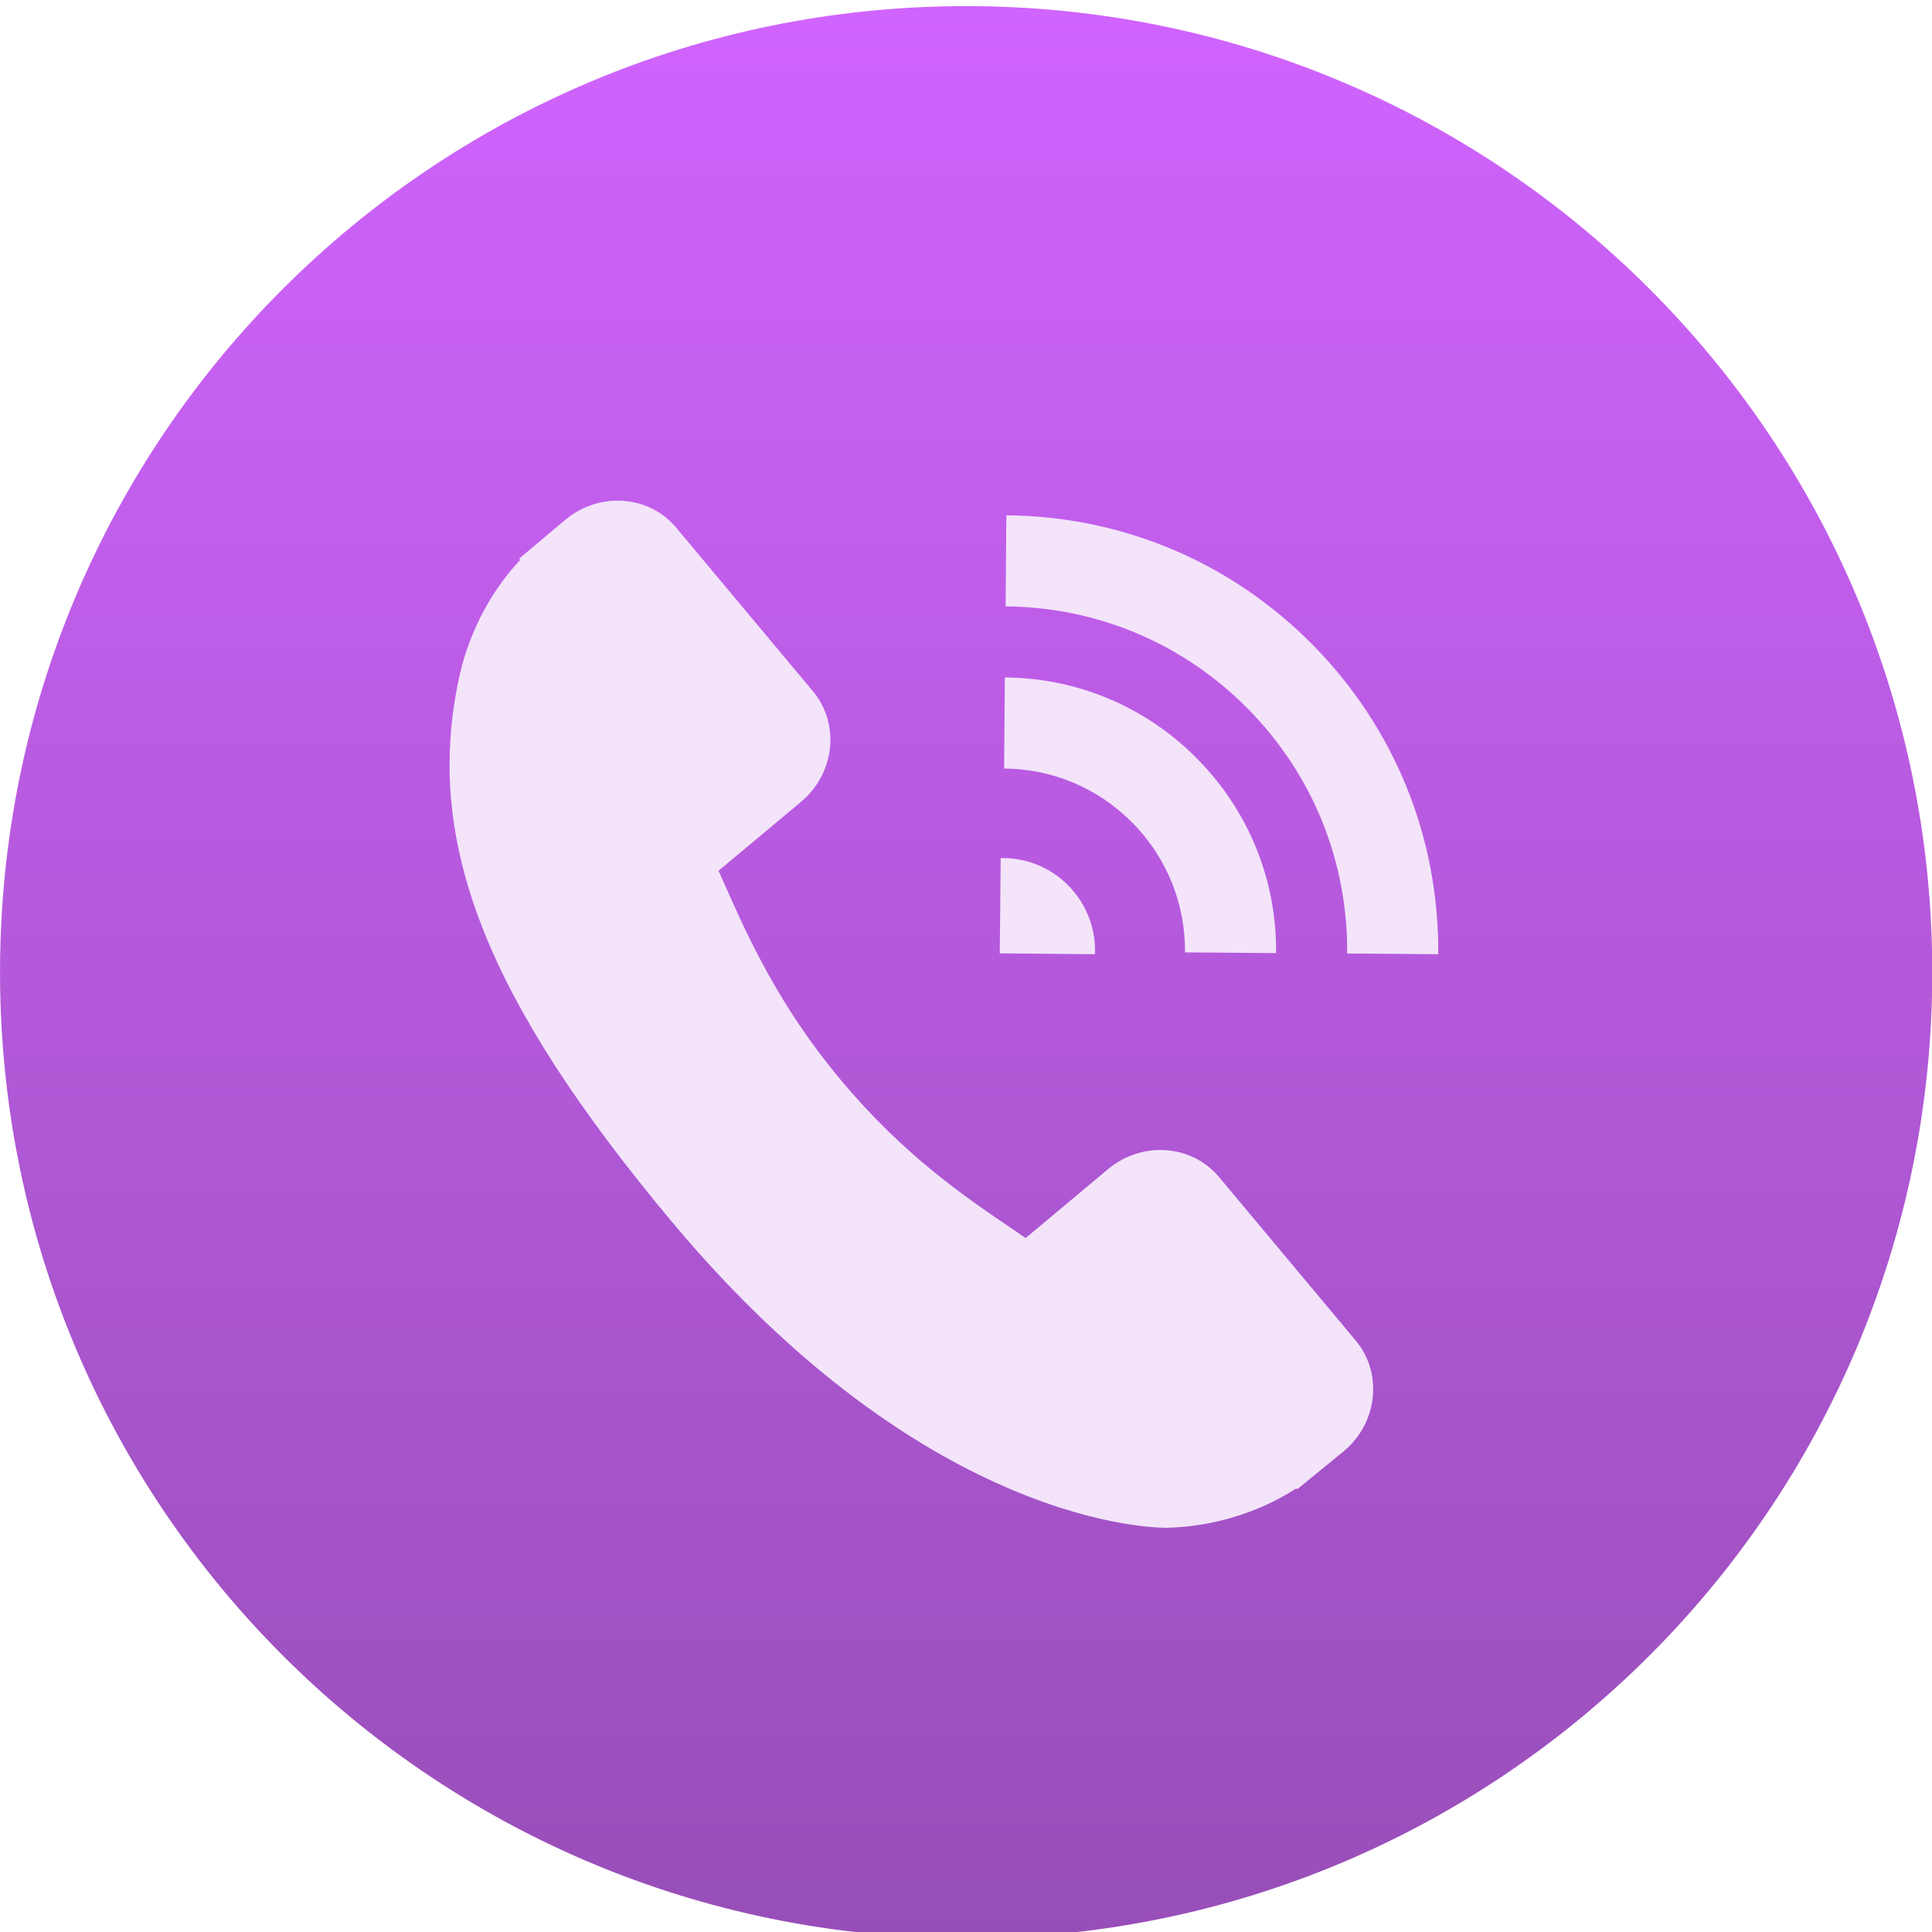 <svg xmlns="http://www.w3.org/2000/svg" viewBox="0 0 48 48"><defs><clipPath><path d="m-24 13c0 1.105-.672 2-1.5 2-.828 0-1.5-.895-1.5-2 0-1.105.672-2 1.5-2 .828 0 1.5.895 1.5 2" transform="matrix(15.333 0 0 11.5 415-125.5)" fill="#1890d0"/></clipPath><clipPath><path transform="matrix(15.333 0 0 11.5 415-125.5)" d="m-24 13c0 1.105-.672 2-1.5 2-.828 0-1.5-.895-1.5-2 0-1.105.672-2 1.5-2 .828 0 1.5.895 1.5 2" fill="#1890d0"/></clipPath><clipPath><path d="m-24 13c0 1.105-.672 2-1.5 2-.828 0-1.5-.895-1.5-2 0-1.105.672-2 1.5-2 .828 0 1.5.895 1.5 2" transform="matrix(15.333 0 0 11.5 415-125.5)" fill="#1890d0"/></clipPath><clipPath><path d="m-24 13c0 1.105-.672 2-1.5 2-.828 0-1.5-.895-1.5-2 0-1.105.672-2 1.5-2 .828 0 1.5.895 1.5 2" transform="matrix(15.333 0 0 11.5 415-125.5)" fill="#1890d0"/></clipPath><linearGradient gradientTransform="matrix(1.4 0 0 1.4 109.94 1027.47)" gradientUnits="userSpaceOnUse" y2="4.445" x2="0" y1="35.14" id="0"><stop stop-color="#974eb7"/><stop offset="1" stop-color="#d164ff"/></linearGradient></defs><path d="m65.69 1034.21c-11.609 0-21 9.393-21 21 0 11.608 9.391 20.999 21 20.999 11.609 0 21-9.39 21-20.999 0-11.608-9.391-21-21-21" fill="url(#0)" transform="matrix(1.143 0 0 1.143-51.08-1181.95)"/><g transform="matrix(-1.043 0 0 1.043 134.25 13.14)" enable-background="new" fill="#f3e4fa"><path d="m96.42 19.336l3.261-3.901c.65-.774 1.833-.858 2.637-.186l1.965 1.643c.108-.073.22-.149.338-.23 1.083-.733 2.565-1.738 4.059-3.526 1.499-1.793 2.225-3.432 2.757-4.628.056-.127.11-.249.163-.365l-1.319-1.101-.649-.543c-.805-.673-.931-1.852-.283-2.629l3.261-3.902c.648-.775 1.832-.859 2.637-.186l1.1.925-.025.03c.377.402.704.874.963 1.393.24.494.404.971.503 1.455.823 3.878-.648 7.621-5.075 12.917-6.12 7.32-11.581 7.296-11.817 7.292-.514-.015-1.013-.093-1.526-.242-.551-.16-1.074-.398-1.536-.697l-.02.022-1.112-.91c-.804-.673-.931-1.853-.283-2.63"/><g transform="matrix(-.922.937.937.922 107.57-38.975)"><path d="m22.466 19.09l1.167 1.167c1.178-1.178 2.745-1.828 4.412-1.828 1.667 0 3.233.649 4.412 1.828l1.167-1.167c-1.49-1.49-3.471-2.311-5.579-2.311-2.108 0-4.089.821-5.579 2.311"/><g><path d="m24.541 21.17l1.167 1.167c.624-.624 1.454-.968 2.337-.968.883 0 1.712.344 2.337.968l1.167-1.167c-.936-.936-2.18-1.451-3.504-1.451-1.324 0-2.568.515-3.504 1.451"/><path d="m28.04 22.994c-.429 0-.858.164-1.185.491-.011.011-.022.023-.033.035l1.218 1.222 1.221-1.218c-.012-.013-.024-.026-.036-.038-.327-.327-.756-.491-1.185-.491"/></g></g></g></svg>
